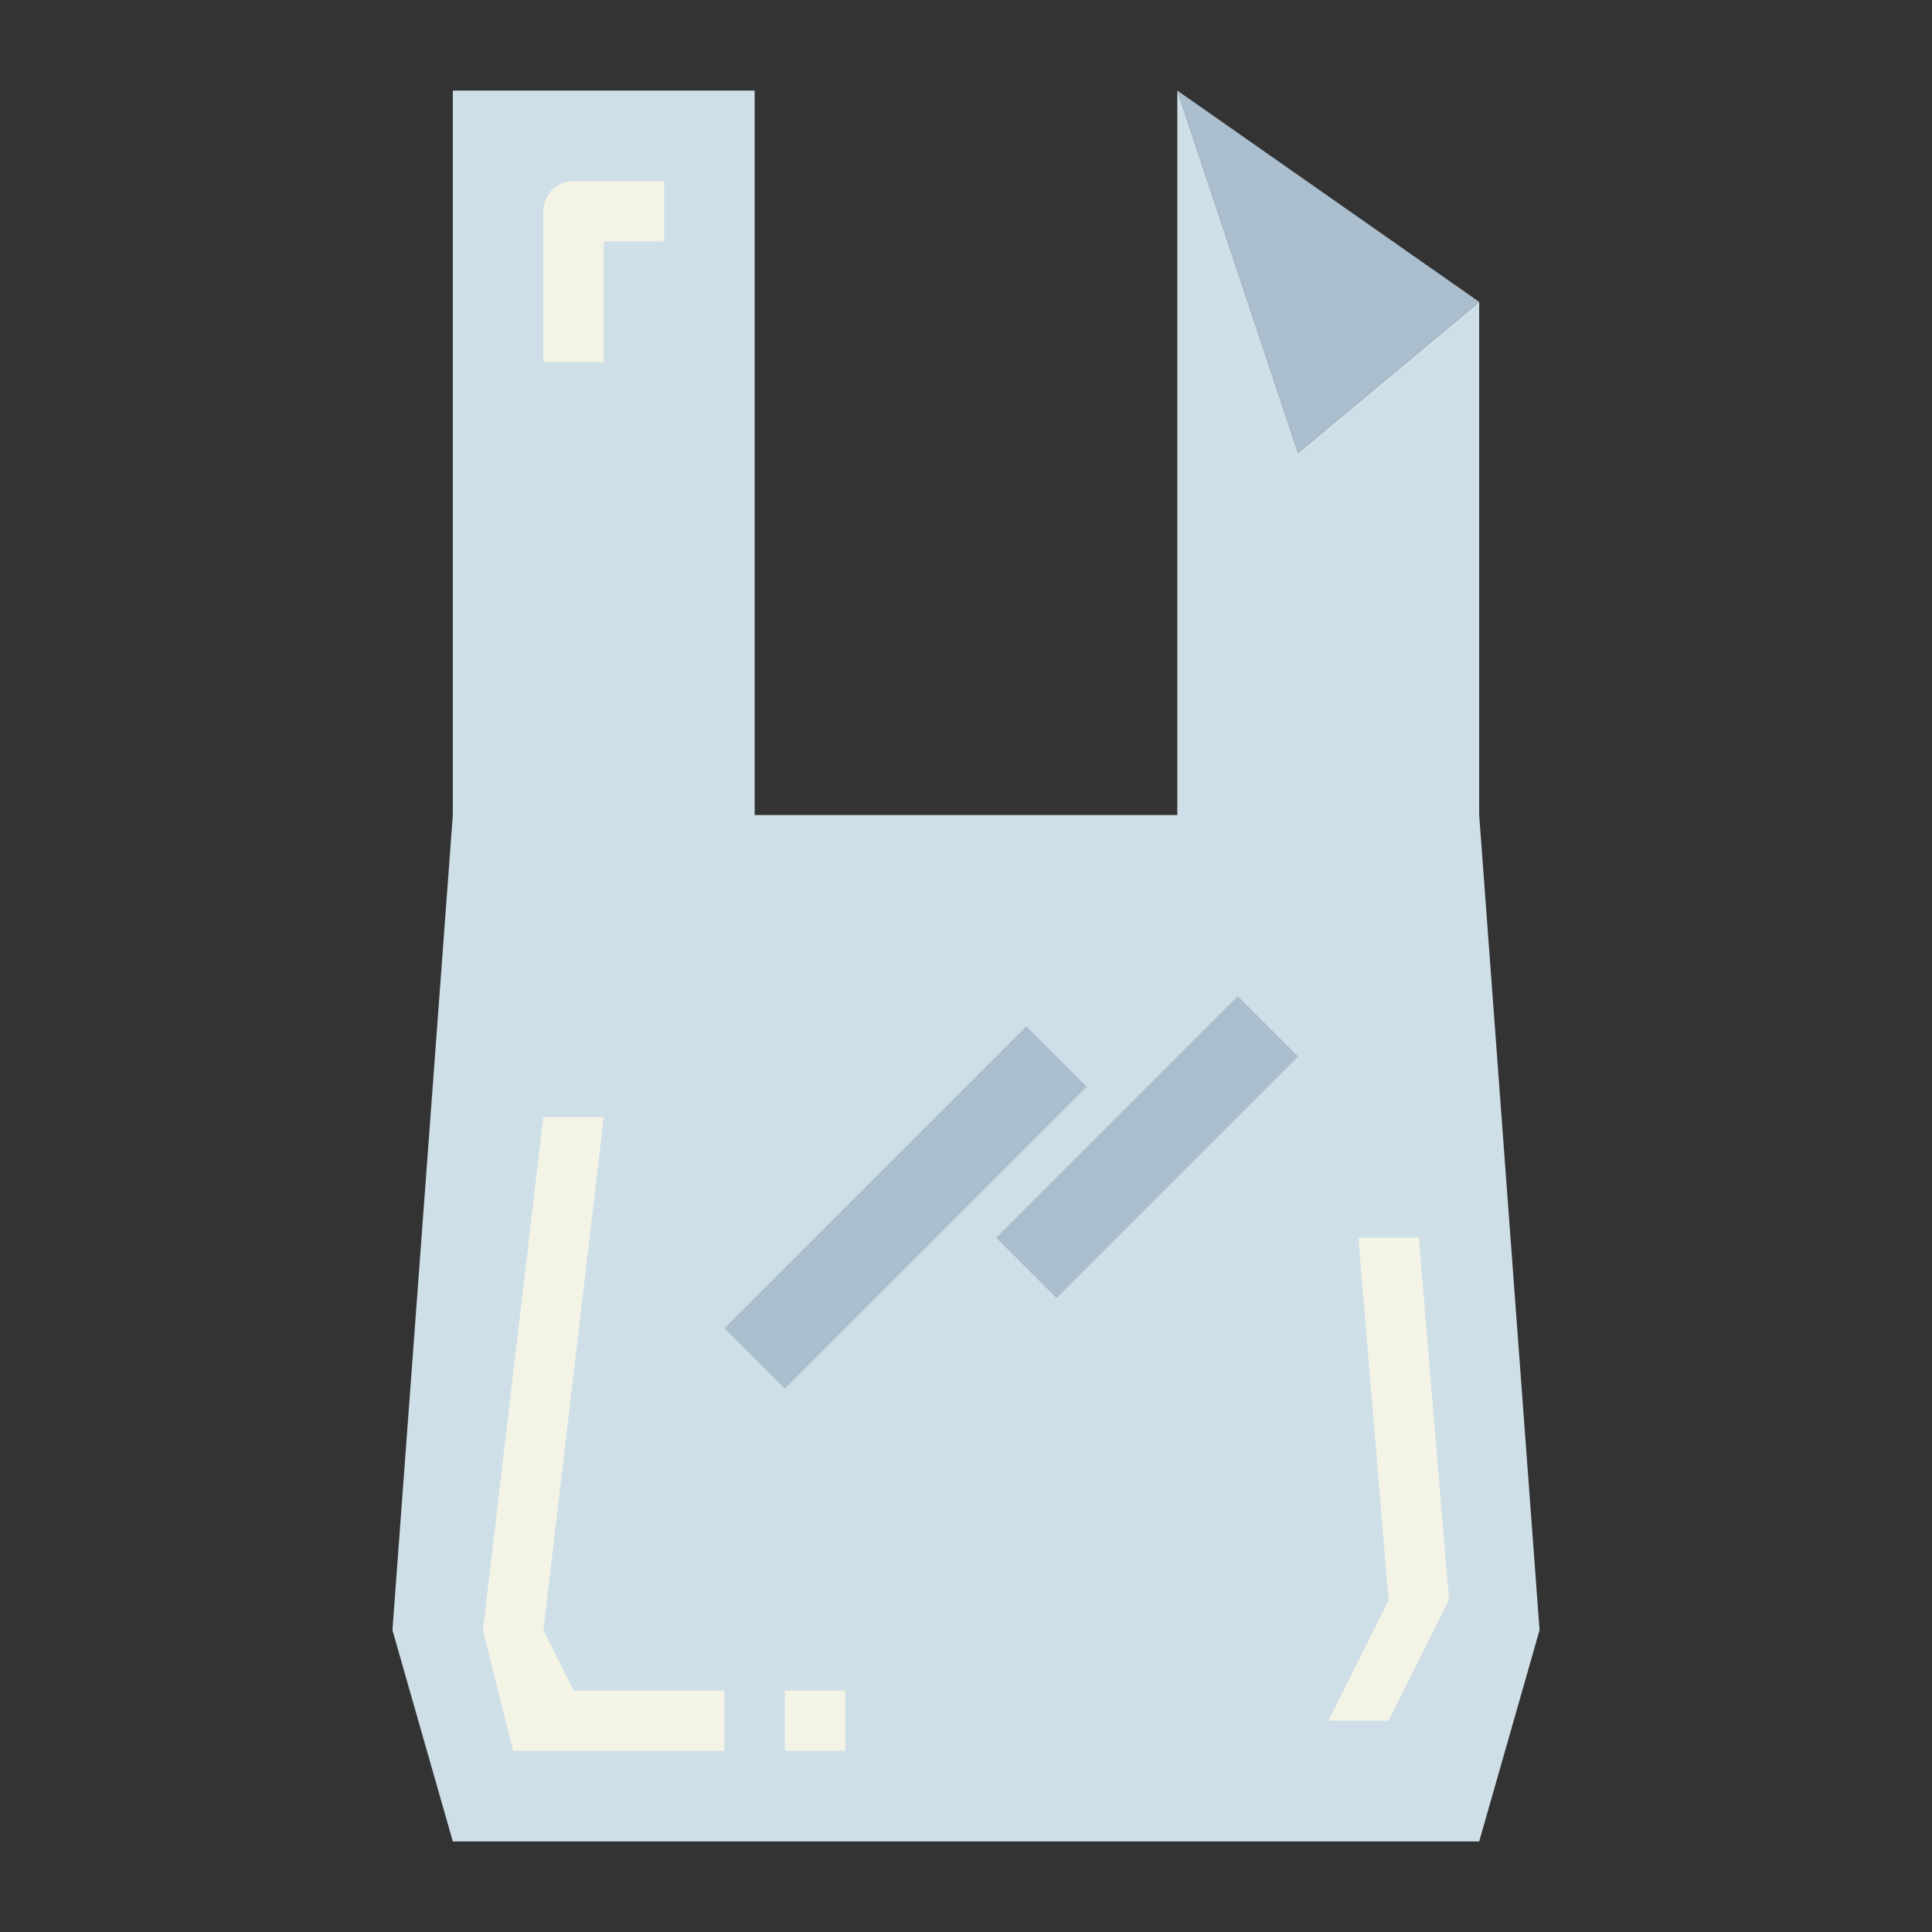 <svg height="512" viewBox="0 0 64 64" width="512" xmlns="http://www.w3.org/2000/svg">
  <rect x="0" y="0" width="64" height="64" fill="#333333" stroke="none"/>
  <path d="M25 3v24h14V3l4 12 6-5v17l2 27-2 7H15l-2-7 2-27V3z" fill="#cfdfe8"/>
  <g fill="#f4f4e6">
    <path d="M46 57h-2l2-4-1-12h2l1 12zM24 58h-7l-1-4 2-17h2l-2 17 1 2h5zM26 56h2v2h-2z"/>
  </g>
  <path d="M49 10L39 3l4 12zM24 44l10-10 2 2-10 10zM33 41l8-8 2 2-8 8z" fill="#aabece"/>
  <path d="M20 12h-2V7a1 1 0 011-1h3v2h-2z" fill="#f4f4e6"/>
</svg>
